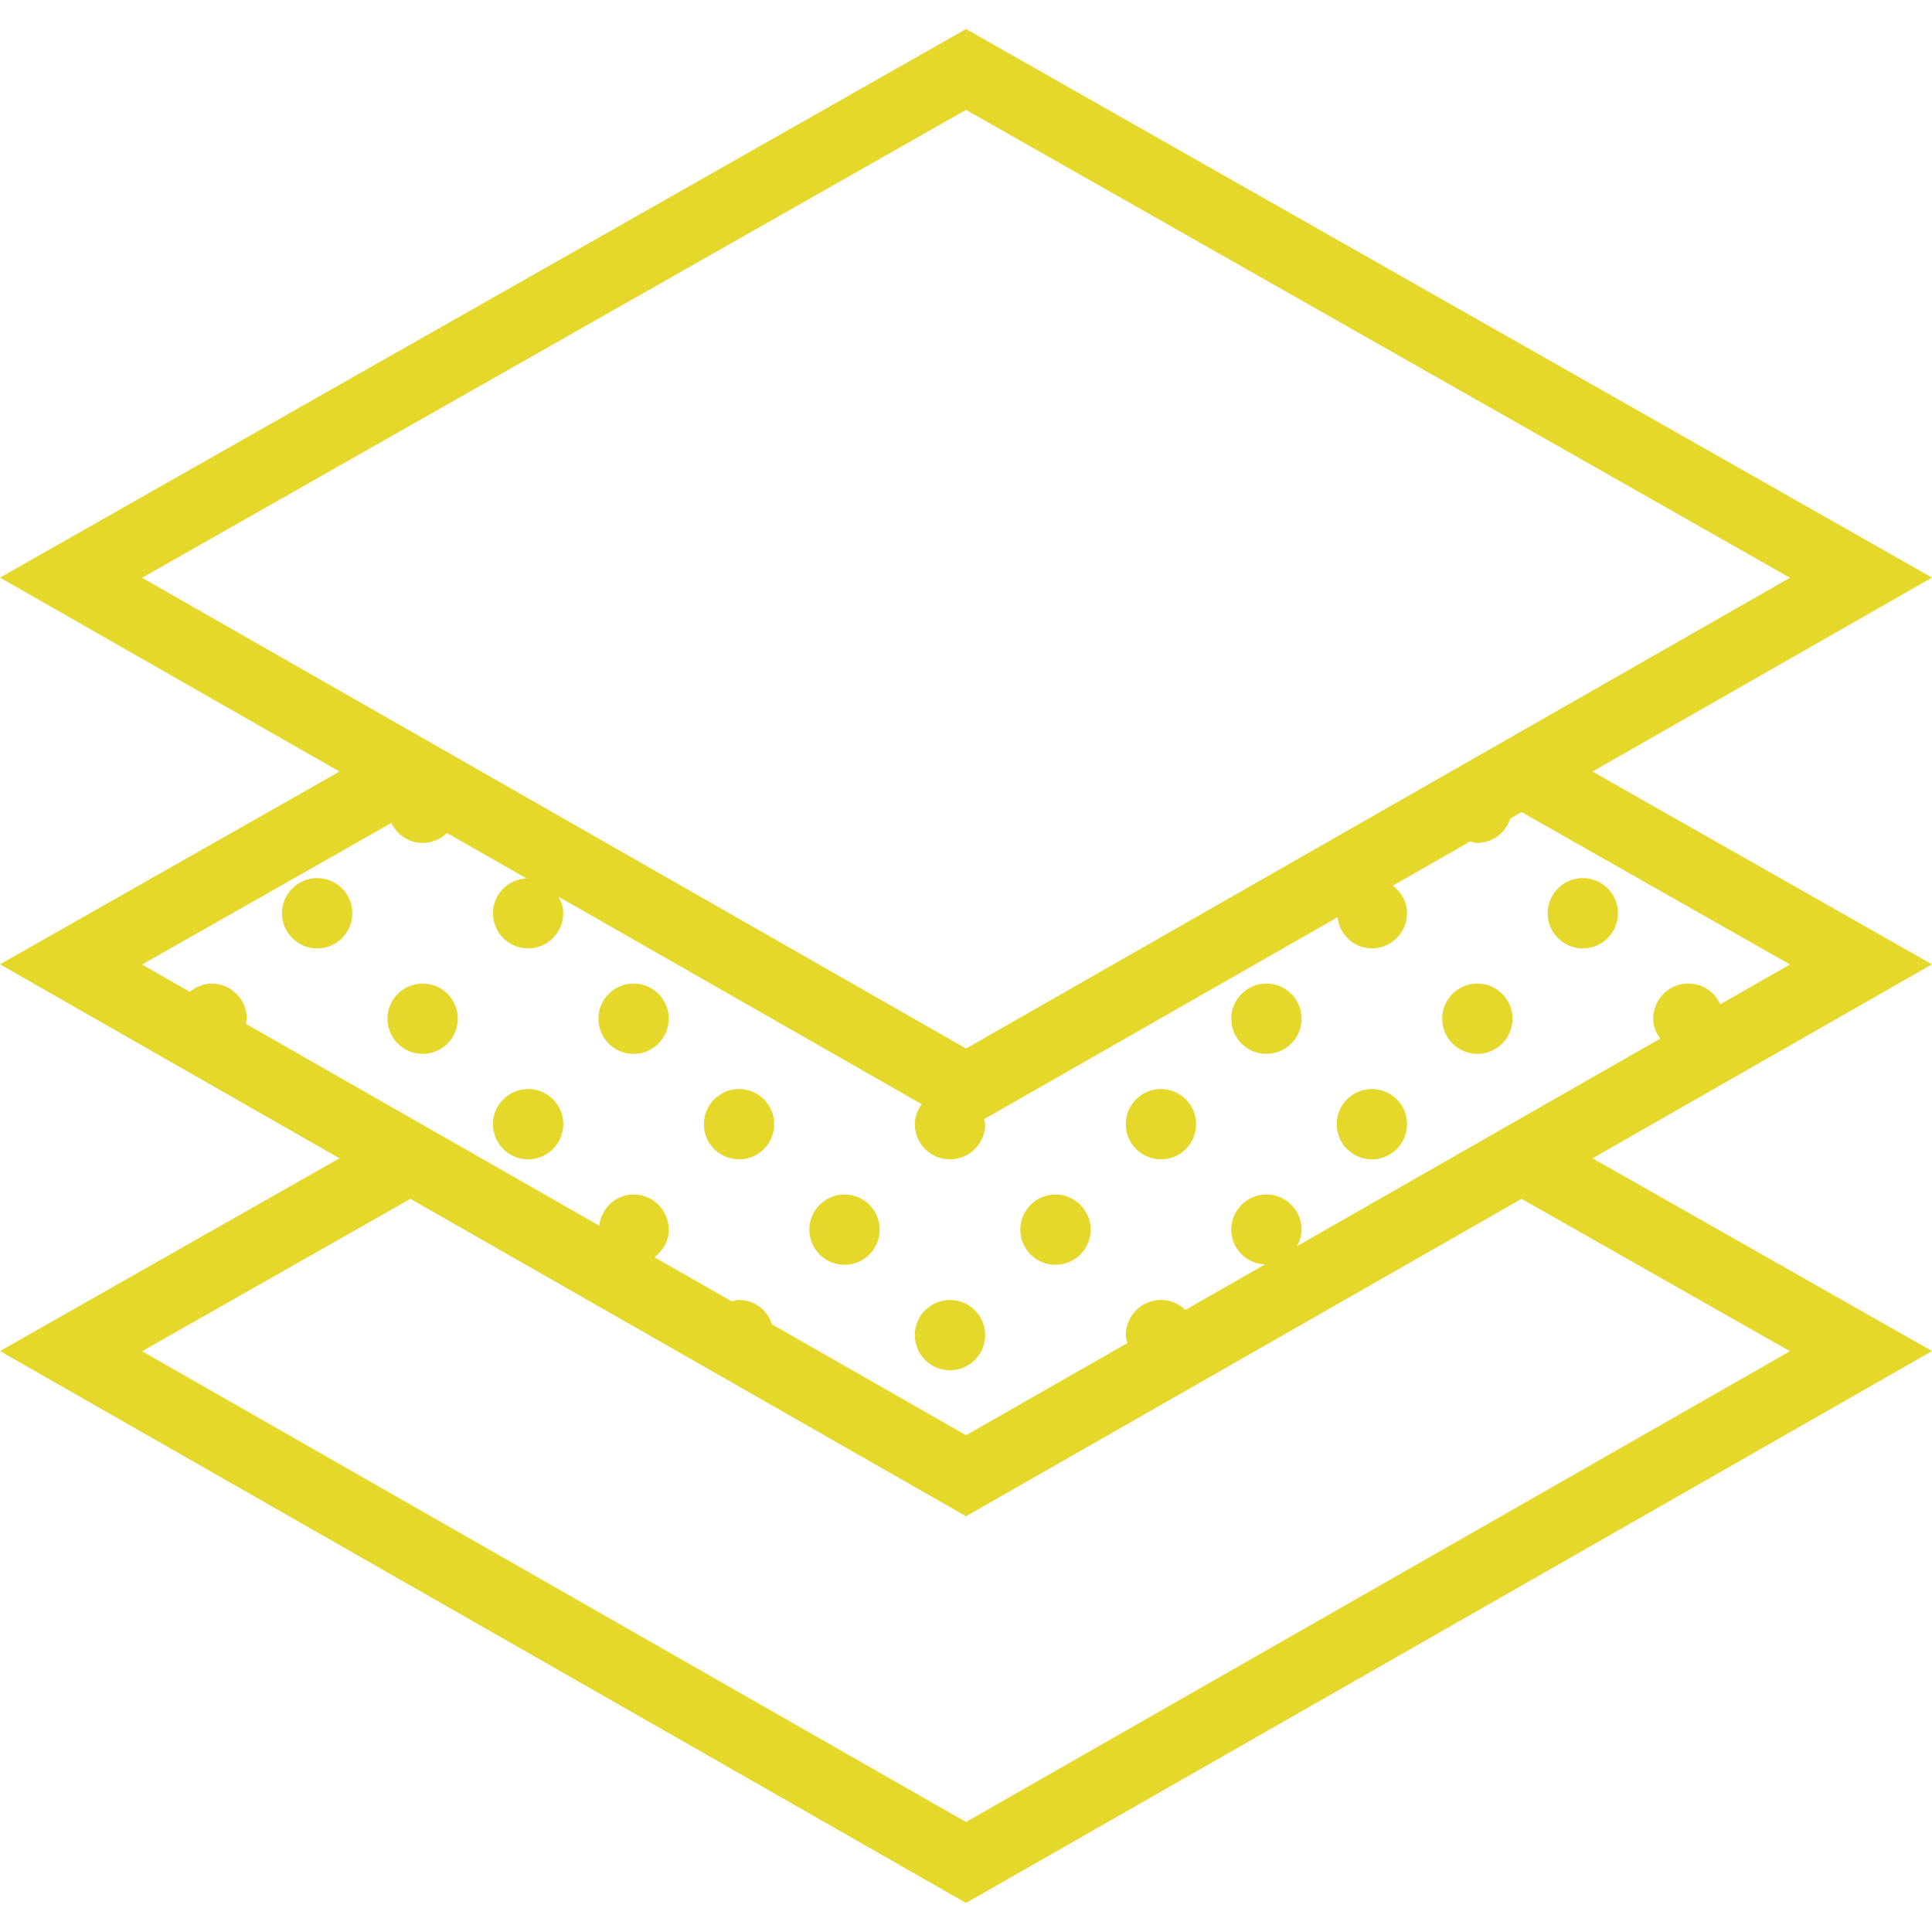 <?xml version="1.0" encoding="iso-8859-1"?>
<!-- Generator: Adobe Illustrator 19.0.0, SVG Export Plug-In . SVG Version: 6.00 Build 0)  -->
<svg xmlns="http://www.w3.org/2000/svg" xmlns:xlink="http://www.w3.org/1999/xlink" version="1.1" id="Capa_1" x="0px" y="0px" viewBox="0 0 54.953 54.953" style="enable-background:new 0 0 54.953 54.953;" xml:space="preserve" width="512px" height="512px">
<g>
	<circle cx="45.021" cy="25.976" r="1" fill="#e6d72b"/>
	<circle cx="9.021" cy="25.976" r="1" fill="#e6d72b"/>
	<circle cx="12.021" cy="28.976" r="1" fill="#e6d72b"/>
	<circle cx="18.021" cy="28.976" r="1" fill="#e6d72b"/>
	<circle cx="15.021" cy="31.976" r="1" fill="#e6d72b"/>
	<circle cx="21.021" cy="31.976" r="1" fill="#e6d72b"/>
	<circle cx="24.021" cy="34.976" r="1" fill="#e6d72b"/>
	<circle cx="30.021" cy="34.976" r="1" fill="#e6d72b"/>
	<circle cx="33.021" cy="31.976" r="1" fill="#e6d72b"/>
	<circle cx="27.021" cy="37.976" r="1" fill="#e6d72b"/>
	<circle cx="36.021" cy="28.976" r="1" fill="#e6d72b"/>
	<circle cx="42.021" cy="28.976" r="1" fill="#e6d72b"/>
	<circle cx="39.021" cy="31.976" r="1" fill="#e6d72b"/>
	<path d="M45.559,32.796l9.394-5.367l-9.656-5.483l9.656-5.517L27.477,0.826L0,16.429l9.656,5.517L0,27.429l9.656,5.517L0,38.429   l27.477,15.698l27.477-15.698l-9.656-5.483l0.071-0.041C45.439,32.879,45.497,32.837,45.559,32.796z M27.477,3.125l23.436,13.309   l-7.637,4.364l0,0l-15.798,9.026L4.041,16.434L27.477,3.125z M11.129,23.409c0.162,0.333,0.497,0.567,0.892,0.567   c0.27,0,0.512-0.109,0.692-0.283l2.262,1.292c-0.53,0.025-0.954,0.455-0.954,0.991c0,0.552,0.448,1,1,1s1-0.448,1-1   c0-0.173-0.055-0.327-0.132-0.469l10.33,5.902c-0.116,0.163-0.198,0.352-0.198,0.567c0,0.552,0.448,1,1,1s1-0.448,1-1   c0-0.051-0.021-0.094-0.029-0.143l10.052-5.743c0.059,0.496,0.465,0.885,0.977,0.885c0.552,0,1-0.448,1-1   c0-0.325-0.165-0.601-0.406-0.783l2.202-1.258c0.068,0.015,0.132,0.041,0.204,0.041c0.444,0,0.807-0.294,0.938-0.694l0.32-0.183   l7.634,4.335l-1.983,1.133c-0.157-0.347-0.503-0.591-0.908-0.591c-0.552,0-1,0.448-1,1c0,0.216,0.083,0.405,0.199,0.568   l-3.945,2.254l0,0l-6.388,3.65c0.078-0.142,0.134-0.298,0.134-0.472c0-0.552-0.448-1-1-1s-1,0.448-1,1   c0,0.537,0.426,0.967,0.957,0.991l-2.263,1.293c-0.18-0.174-0.423-0.284-0.694-0.284c-0.552,0-1,0.448-1,1   c0,0.08,0.028,0.151,0.046,0.226l-4.59,2.622l-5.517-3.152c-0.13-0.401-0.494-0.696-0.939-0.696c-0.073,0-0.138,0.027-0.206,0.042   l-2.201-1.257c0.241-0.183,0.407-0.458,0.407-0.784c0-0.552-0.448-1-1-1c-0.512,0-0.919,0.391-0.977,0.887L6.991,29.12   c0.007-0.049,0.029-0.093,0.029-0.144c0-0.552-0.448-1-1-1c-0.239,0-0.449,0.095-0.621,0.235l-1.359-0.776L11.129,23.409z    M50.912,38.434l-23.436,13.39L4.041,38.434l7.633-4.335l15.803,9.028l15.802-9.028L50.912,38.434z" fill="#e6d72b"/>
</g>
<g>
</g>
<g>
</g>
<g>
</g>
<g>
</g>
<g>
</g>
<g>
</g>
<g>
</g>
<g>
</g>
<g>
</g>
<g>
</g>
<g>
</g>
<g>
</g>
<g>
</g>
<g>
</g>
<g>
</g>
</svg>
